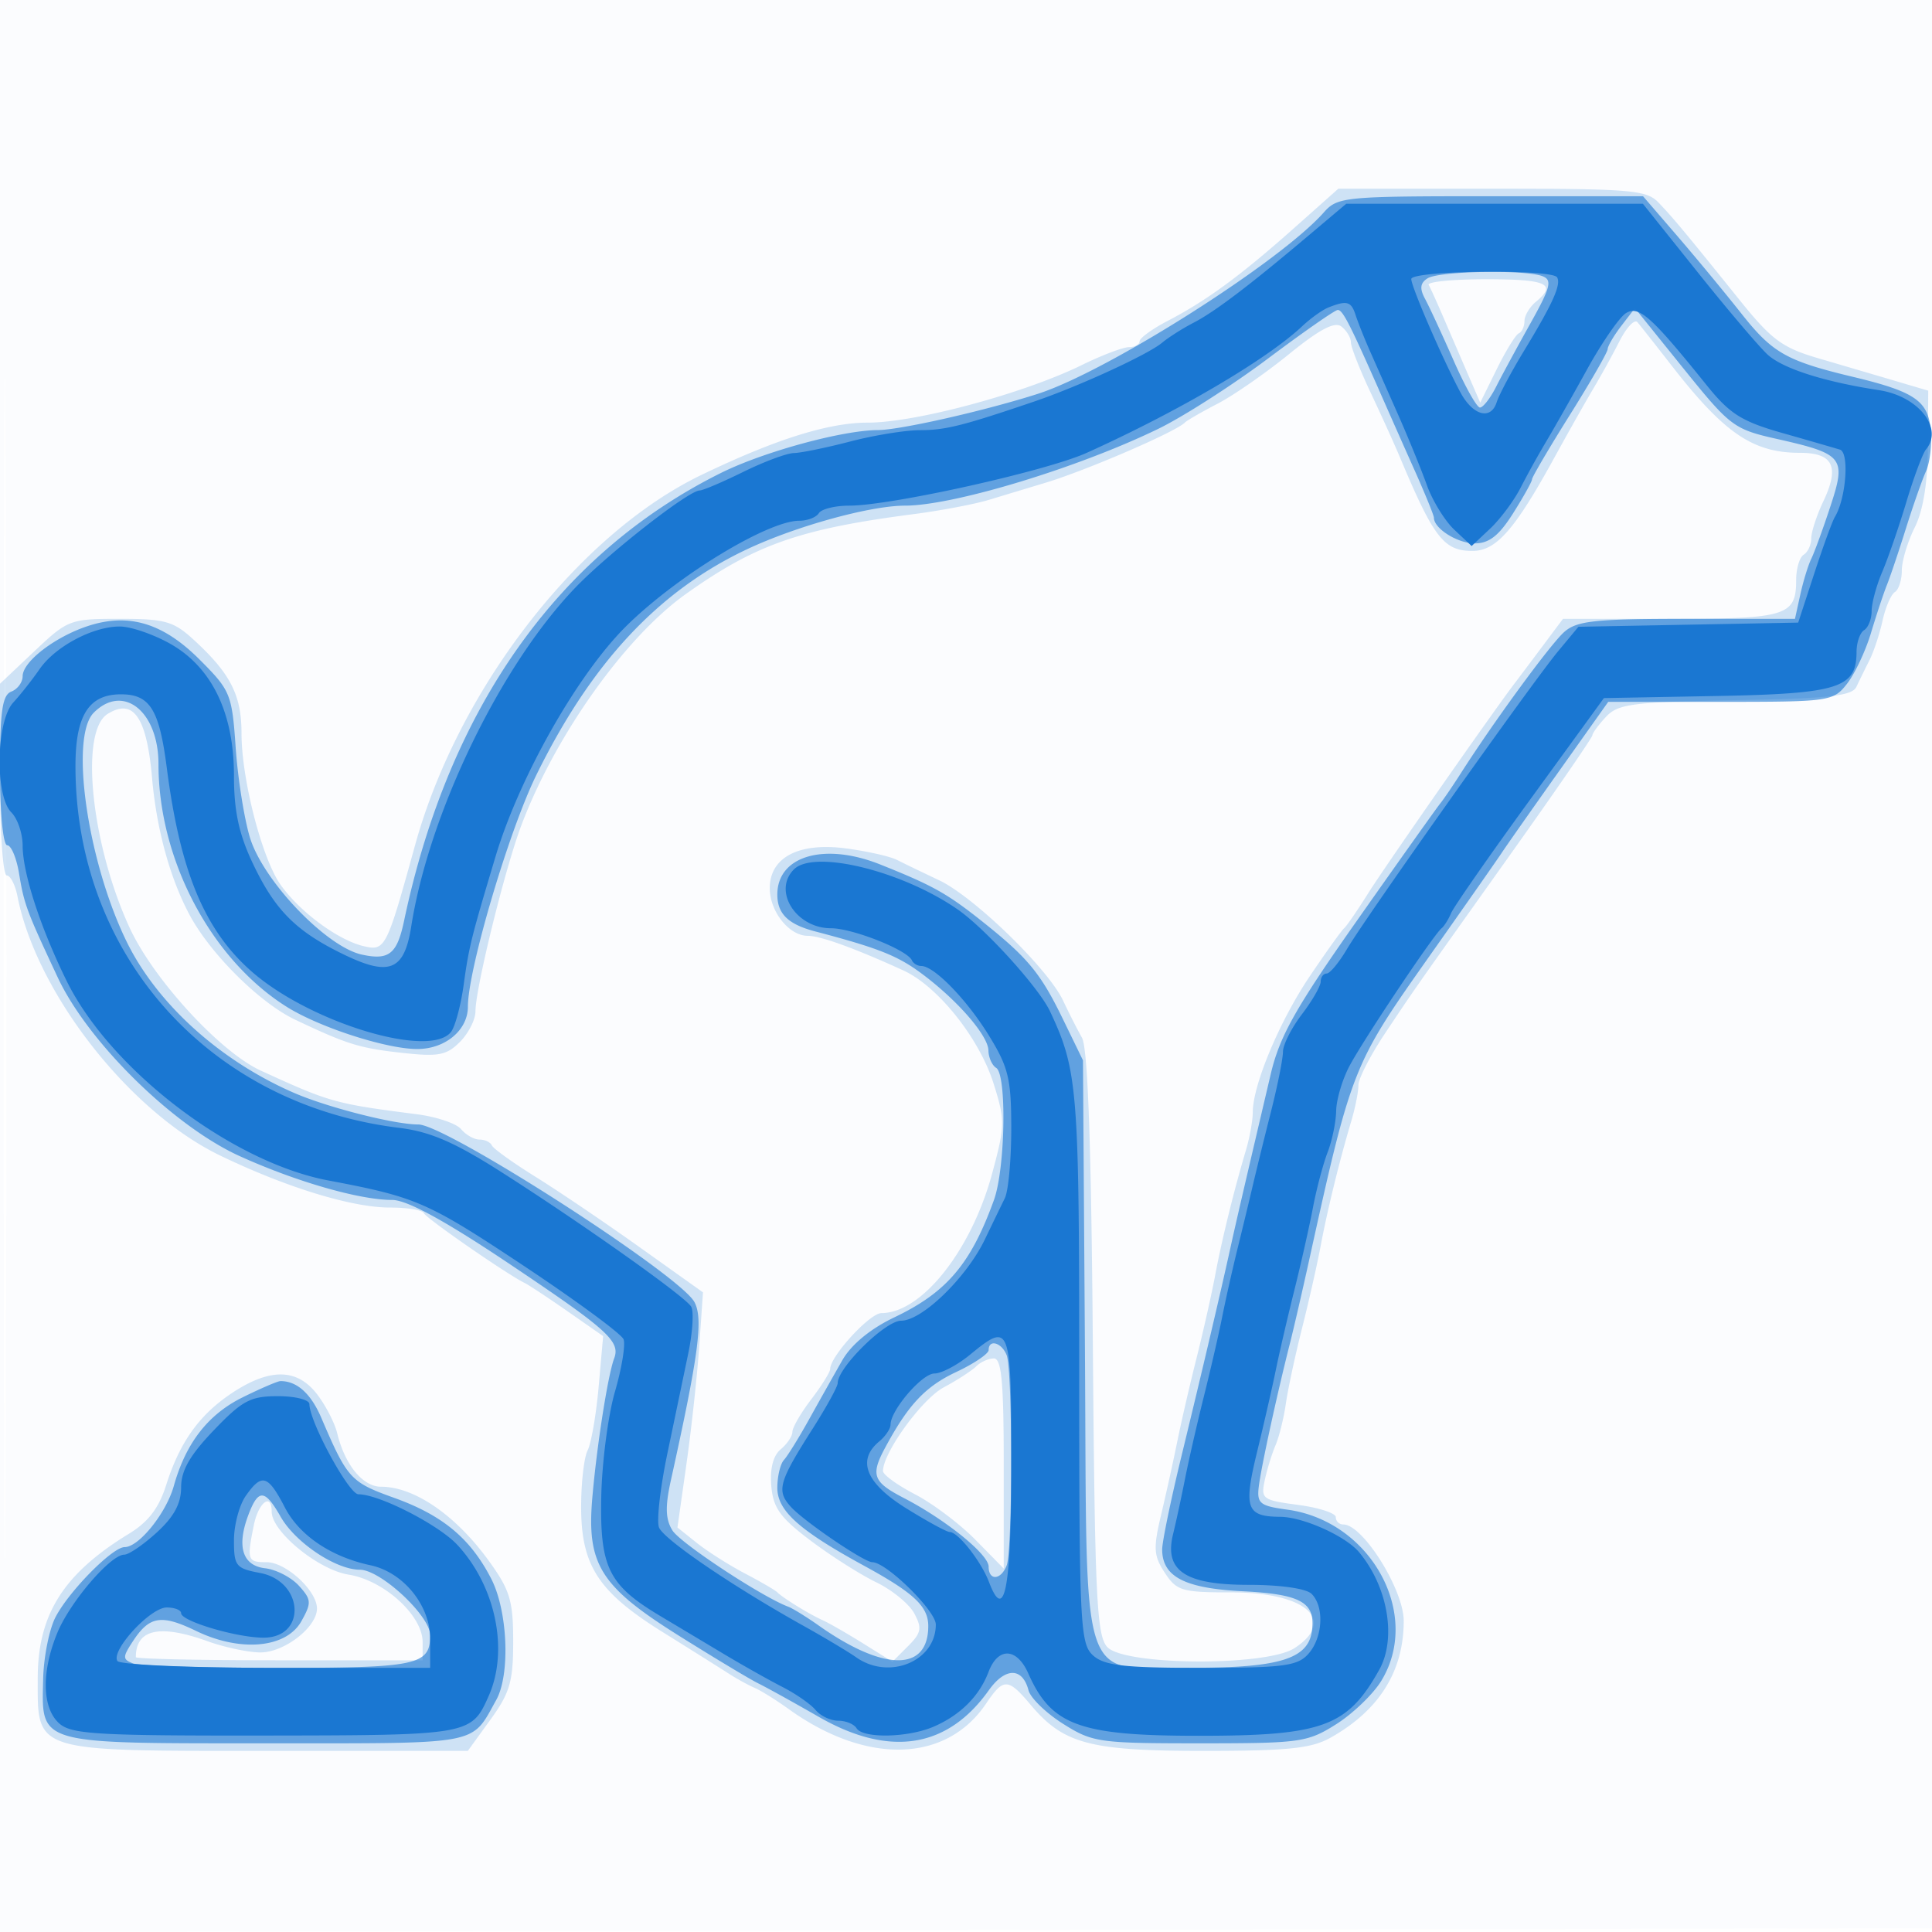 <svg xmlns="http://www.w3.org/2000/svg" width="256" height="256"><path fill-opacity=".016" d="M0 128.004v128.004l128.25-.254 128.25-.254.254-127.75L257.008 0H0v128.004m.485.496c0 70.4.119 99.053.265 63.672.146-35.38.146-92.98 0-128C.604 29.153.485 58.1.485 128.5" fill="#1976D2" fill-rule="evenodd"/><path fill-opacity=".203" d="M171.42 30.268c-7.007 6.236-11.557 9.575-16.67 12.236-2.062 1.073-3.75 2.298-3.75 2.723 0 .425-.633.773-1.408.773-.774 0-3.586 1.068-6.25 2.374C135.654 52.144 121.33 56 115.018 56c-5.229 0-12.188 2.181-22.012 6.9-16.398 7.877-32.297 28.416-38.009 49.1-3.792 13.735-3.952 14.046-6.827 13.368-3.377-.798-8.451-4.546-10.983-8.116C34.71 113.761 32 103.255 32 97.142c0-5.046-1.47-7.912-6.359-12.392-2.656-2.434-3.78-2.75-9.77-2.75-6.604 0-6.881.105-11.32 4.299L0 90.597v12.702C0 110.284.399 116 .887 116c.487 0 1.129 1.237 1.425 2.75 2.509 12.803 14.815 28.55 26.853 34.36 8.775 4.235 17.474 6.901 22.502 6.895 2.291-.003 4.316.333 4.5.745.306.69 11.004 8.1 13.355 9.25.562.275 3.131 1.972 5.71 3.771l4.689 3.271-.598 6.729c-.329 3.701-.986 7.487-1.46 8.413-.475.927-.861 4.302-.859 7.5.005 7.767 2.277 11.256 10.782 16.561 3.752 2.34 7.698 4.82 8.768 5.511 1.07.691 2.621 1.545 3.446 1.898.825.353 2.85 1.614 4.5 2.802 10.307 7.421 20.862 7.137 26.148-.703 2.322-3.445 2.91-3.432 5.905.128 4.375 5.199 7.824 6.119 22.944 6.119 11.189 0 14.265-.32 16.811-1.75 6.441-3.617 9.692-8.808 9.692-15.474 0-4.133-5.412-12.776-8-12.776-.55 0-1-.435-1-.966 0-.531-2.244-1.263-4.987-1.627-4.745-.629-4.96-.789-4.422-3.284.31-1.443.952-3.523 1.425-4.623.473-1.1 1.087-3.575 1.364-5.5.276-1.925 1.243-6.425 2.148-10 .904-3.575 2.022-8.525 2.485-11 .87-4.658 2.488-11.242 4.074-16.571.502-1.689.913-3.781.913-4.65 0-.868 1.609-3.986 3.575-6.929 4.096-6.13 3.14-4.765 16.913-24.132C206.269 104.588 211 97.707 211 97.426c0-.28.81-1.379 1.799-2.441 1.602-1.719 3.479-1.961 17.143-2.208 12.469-.225 15.474-.558 16.045-1.777.386-.825 1.165-2.415 1.73-3.533.566-1.118 1.346-3.475 1.733-5.238.387-1.763 1.119-3.463 1.627-3.777.508-.313.923-1.599.923-2.857 0-1.258.767-3.819 1.705-5.691 1.126-2.249 1.72-5.904 1.75-10.771l.045-7.367-4.5-1.33c-2.475-.732-6.997-2.062-10.049-2.957-4.811-1.41-6.208-2.446-10.5-7.79-7.148-8.898-8.742-10.814-10.701-12.86-1.583-1.655-3.69-1.829-22.08-1.829h-20.329l-5.921 5.268m17.888 7.482c.235.413 1.199 2.55 2.143 4.75.944 2.2 2.384 5.542 3.201 7.427l1.485 3.427 2.181-4.427c1.2-2.435 2.52-4.577 2.932-4.76.412-.184.75-.916.75-1.628 0-.712.675-1.854 1.5-2.539 2.852-2.367 1.468-3-6.559-3-4.432 0-7.867.337-7.633.75m-18.473 9.146c-3.115 2.532-7.39 5.5-9.5 6.594-2.109 1.095-4.06 2.22-4.335 2.5-1.207 1.23-13.056 6.345-18.5 7.985-2.2.663-5.554 1.677-7.453 2.253-1.899.577-6.399 1.431-10 1.898-15.076 1.957-20.976 4.029-30.204 10.608-8.063 5.748-17.371 18.875-21.815 30.766C66.856 115.311 63 130.992 63 134.014c0 1.092-.929 2.915-2.064 4.05-1.783 1.783-2.839 1.978-7.75 1.434-5.569-.618-7.204-1.127-14.081-4.388-4.673-2.216-11.214-8.707-13.978-13.872-2.599-4.857-4.379-11.343-4.976-18.134-.713-8.099-2.478-10.641-5.901-8.498-3.712 2.324-2.18 17.218 2.913 28.3 3.136 6.825 11.988 16.476 17.382 18.949 9.204 4.221 9.821 4.394 20.687 5.789 2.602.334 5.245 1.225 5.872 1.981.628.756 1.723 1.375 2.435 1.375s1.444.346 1.628.768c.183.423 2.808 2.309 5.833 4.191 3.025 1.883 9.246 6.093 13.825 9.354l8.324 5.931-.495 7.128c-.273 3.92-1.034 10.931-1.692 15.579l-1.196 8.45 2.572 2.05c1.414 1.127 4.279 2.945 6.367 4.039 2.087 1.095 4.02 2.22 4.295 2.5.727.741 4.258 2.914 6 3.693.825.369 3.245 1.758 5.379 3.088l3.878 2.416 2.059-2.059c1.764-1.764 1.883-2.386.829-4.343-.676-1.257-2.942-3.112-5.035-4.122-2.093-1.01-6.011-3.5-8.708-5.533-4.04-3.047-4.955-4.322-5.203-7.249-.193-2.29.251-4.009 1.25-4.839.853-.708 1.551-1.752 1.551-2.32 0-.568 1.125-2.508 2.5-4.311s2.5-3.603 2.5-4c0-1.691 5.245-7.412 6.801-7.418 5.343-.02 11.901-8.293 14.663-18.497 1.713-6.329 1.725-7.057.189-11.928-1.898-6.02-7.391-12.9-11.967-14.989-6.435-2.937-10.973-4.579-12.653-4.579-2.468 0-5.033-3.214-5.033-6.306 0-4.096 3.847-6.105 10.105-5.274 2.788.369 5.818 1.051 6.732 1.515.915.464 3.435 1.681 5.601 2.704 4.598 2.173 14.454 11.741 16.429 15.949.751 1.602 1.876 3.812 2.5 4.912.774 1.367 1.23 14.183 1.439 40.483.266 33.583.509 38.707 1.905 40.25 2.24 2.476 21.101 2.591 24.824.152 5.66-3.709 1.508-7.385-8.341-7.385-6.591 0-7.28-.202-8.849-2.596-1.487-2.269-1.547-3.244-.476-7.75a348.637 348.637 0 0 0 2.129-9.654c.497-2.475 1.64-7.425 2.539-11 .899-3.575 2.013-8.525 2.476-11 .87-4.658 2.488-11.242 4.074-16.571.502-1.689.913-3.956.913-5.038 0-3.618 3.541-12.076 7.54-18.014 2.178-3.232 4.23-6.102 4.561-6.377.33-.275 1.777-2.379 3.215-4.676 2.153-3.437 16.68-24.256 19.417-27.825.422-.55 2.027-2.688 3.568-4.75L207.102 82h14.249C236.726 82 238 81.607 238 76.859c0-1.508.45-3.019 1-3.359.55-.34 1-1.311 1-2.158s.725-3.067 1.61-4.933c2.178-4.59 1.29-6.409-3.128-6.409-6.193 0-10.003-2.587-16.935-11.5-2.139-2.75-4.198-5.364-4.576-5.808-.378-.445-1.445.68-2.371 2.5a128.942 128.942 0 0 1-3.478 6.308c-.986 1.65-3.273 5.7-5.083 9-5.316 9.696-7.769 12.5-10.935 12.5-3.791 0-5.124-1.728-9.643-12.5-.692-1.65-2.429-5.481-3.86-8.514-1.43-3.033-2.601-6.016-2.601-6.628 0-.612-.562-1.552-1.25-2.089-.888-.694-2.89.357-6.915 3.627M129.36 181.04c-.572.572-2.519 1.833-4.327 2.803-2.884 1.546-8.033 8.65-8.033 11.083 0 .48 1.912 1.866 4.25 3.08 2.338 1.215 5.938 3.925 8 6.023l3.75 3.814v-13.922c0-10.756-.296-13.921-1.3-13.921-.715 0-1.768.468-2.34 1.04m-98.505 3.467c-4.384 2.874-7.019 6.531-8.836 12.265-.971 3.066-2.365 4.889-4.936 6.46C8.397 208.538 5 213.929 5 222.408 5 232.255 4.182 232 35.716 232h26.271l3.007-4.15C67.566 224.299 68 222.805 68 217.5c0-5.37-.424-6.789-3.17-10.6-4.378-6.078-9.91-9.9-14.329-9.9-2.428 0-4.783-2.867-5.821-7.088-.35-1.423-1.579-3.785-2.731-5.25-2.622-3.334-6.169-3.383-11.094-.155m2.77 17.618c-.924 4.62-.835 4.875 1.701 4.875 2.57 0 6.674 3.775 6.674 6.14 0 2.491-4.386 5.864-7.564 5.816-1.615-.024-4.736-.692-6.936-1.485-6.358-2.29-9.5-1.592-9.5 2.111 0 .23 8.55.418 19 .418h19v-2.423c0-3.525-5.114-8.18-9.812-8.931C42.173 208.004 36 202.953 36 200.31c0-2.591-1.763-1.243-2.375 1.815" fill="#1976D2" fill-rule="evenodd"/><path fill-opacity=".6" d="M175.405 28.154c-5.827 6.587-28.71 21.098-37.905 24.037-7.033 2.248-18.235 4.786-21.169 4.797-4.701.018-15.146 2.87-20.801 5.681C73.933 73.401 59.488 93.815 53.545 122c-.933 4.423-2.002 5.278-5.605 4.487-4.709-1.034-13.068-9.772-14.816-15.487-.757-2.475-1.609-7.838-1.893-11.919-.495-7.127-.684-7.586-4.785-11.688-4.854-4.854-9.414-6.219-14.818-4.435C7.255 84.401 3 87.679 3 89.604c0 .802-.675 1.718-1.5 2.034-1.193.458-1.5 2.598-1.5 10.469C0 107.723.413 112 .955 112c.525 0 1.232 1.688 1.572 3.75.674 4.094.97 4.89 5.116 13.75 4.02 8.592 15.338 19.71 24.115 23.69 7.5 3.4 15.882 5.81 20.212 5.81 1.934 0 6.897 2.694 15.201 8.25 13.365 8.943 15.067 10.47 14.207 12.75-.832 2.205-2.306 11.626-2.896 18.5-.755 8.811 1.088 11.733 11.518 18.266 4.675 2.928 9.4 5.765 10.5 6.304 1.1.539 4.7 2.531 8 4.426 9.367 5.379 17.034 4.18 22.518-3.521 2.186-3.071 4.463-3.067 5.267.008.266 1.015 2.326 3.009 4.579 4.431C144.767 230.878 145.623 231 159 231c13.305 0 14.25-.133 18.056-2.535 2.209-1.395 4.898-3.982 5.977-5.75 5.394-8.848-1.391-21.179-12.481-22.683-3.612-.49-4.02-.82-3.759-3.041.291-2.466 2.415-12.231 4.132-18.991.489-1.925 1.631-6.875 2.539-11 5.559-25.255 5.842-25.977 15.538-39.728 4.953-7.025 9.447-13.447 9.988-14.272.54-.825 3.936-5.662 7.546-10.75l6.563-9.25h14.878c14.482 0 14.928-.063 16.751-2.382 1.031-1.31 2.465-4.347 3.187-6.75.722-2.402 1.673-5.268 2.114-6.368.441-1.1 1.576-4.475 2.523-7.5.947-3.025 2.144-6.435 2.661-7.577.517-1.142.793-3.614.613-5.493-.367-3.843-2.132-5.04-10.337-7.005-8.765-2.099-10.621-3.151-14.718-8.341-2.206-2.796-6.049-7.446-8.538-10.334L217.708 26h-20.199c-19.423 0-20.272.083-22.104 2.154m13.753 8.727c-.984.624-1.07 1.354-.323 2.735.561 1.036 2.256 4.697 3.768 8.134 1.511 3.438 3.086 6.25 3.499 6.25.413 0 1.376-1.237 2.139-2.75.763-1.513 2.81-5.294 4.549-8.402 2.667-4.769 2.918-5.746 1.604-6.25-2.345-.9-13.703-.689-15.236.283M168 47.521c-4.675 3.503-11.2 7.684-14.5 9.291C142.869 61.987 126.347 67 119.921 67c-4.601 0-14.403 2.704-20.921 5.771-11.759 5.534-20.632 15.043-27.947 29.954-3.635 7.41-9.053 25.759-9.053 30.66 0 3.112-2.993 5.615-6.714 5.615-4.082 0-12.956-2.867-17.286-5.585-10.021-6.29-17-19.494-17-32.164 0-7-4.674-10.72-8.571-6.822-3.209 3.208-.865 19.622 4.326 30.29 4.022 8.268 12.413 15.853 22.245 20.109C43.466 146.761 52.288 149 55.438 149c3.669 0 34.655 19.936 36.581 23.536 1.185 2.214.554 6.987-3.125 23.619-.772 3.489-.719 5.152.213 6.644 1.047 1.677 11.901 8.821 15.334 10.094.582.216 2.403 1.341 4.045 2.5 8.657 6.11 14.514 6.135 14.514.062 0-2.594-1.914-4.391-8.5-7.982-8.603-4.69-11.5-7.291-11.5-10.324 0-1.512.394-3.176.876-3.699.483-.522 2-2.975 3.372-5.45a779.657 779.657 0 0 1 4.374-7.778c1.185-2.068 3.723-4.158 6.878-5.664 6.952-3.318 10.139-7.073 13.205-15.558 1.507-4.17 1.717-16.621.295-17.5-.55-.34-1.013-1.379-1.029-2.309-.035-2.005-4.233-6.803-9.034-10.325-3.083-2.262-5.712-3.29-13.937-5.453-3.571-.939-5-2.334-5-4.88 0-5.125 6.218-6.944 13.628-3.988 6.85 2.733 8.789 3.805 13.221 7.311 6.306 4.988 7.986 7.001 10.975 13.144l2.676 5.5.261 38.5c.311 45.974-1.068 42.008 14.6 41.985 11.143-.016 14.948-1.201 15.466-4.815.547-3.819-1.369-4.928-9.193-5.323-7.663-.387-10.627-1.926-10.641-5.526-.004-1.001 1.14-6.546 2.543-12.321 2.826-11.641 5.127-21.428 6.464-27.5.823-3.738 1.749-7.729 5.375-23.165 1.184-5.041 3.285-8.776 11.535-20.5 5.548-7.884 10.462-14.797 10.919-15.361.457-.564 1.685-2.364 2.728-4 4.34-6.806 11.866-17.094 13.698-18.724 1.678-1.494 4.064-1.75 16.276-1.75h14.31l.707-3.217c.388-1.77 1.045-3.907 1.458-4.75.414-.843 1.551-3.963 2.528-6.933 2.131-6.482 1.761-6.946-7.153-8.955-5.637-1.271-6.148-1.658-12.314-9.319l-6.433-7.992-1.795 2.333c-.987 1.283-1.805 2.675-1.817 3.094-.012.418-2.272 4.351-5.022 8.739-2.75 4.388-5 8.217-5 8.509 0 .292-1.131 2.322-2.513 4.511-1.861 2.949-3.175 3.98-5.071 3.98-2.287 0-5.416-1.965-5.416-3.401 0-.299-1.159-3.144-2.576-6.322a2442.068 2442.068 0 0 1-3.894-8.777c-4.643-10.564-5.618-12.492-6.285-12.424-.41.041-4.57 2.942-9.245 6.445M131 178.89c0 .489-1.952 1.807-4.339 2.929-4.06 1.909-6.338 4.345-9.394 10.045-1.929 3.6-1.586 4.516 2.483 6.622 5.546 2.87 11.25 7.483 11.25 9.098 0 1.913 1.639 1.799 2.393-.166.79-2.059.79-25.777 0-27.836-.645-1.682-2.393-2.187-2.393-.692m-98.862 6.271c-4.577 2.265-7.513 6.049-9.105 11.73-1.01 3.607-4.629 8.109-6.517 8.109-1.619 0-7.385 5.845-9.167 9.293-.829 1.603-1.563 5.284-1.631 8.179-.205 8.754-.989 8.528 29.556 8.528 28.738 0 27.097.309 30.476-5.736 1.881-3.367 1.539-11.779-.653-16.054-2.743-5.35-6.436-8.428-12.891-10.746-5.765-2.071-6.17-2.517-9.636-10.605-1.371-3.2-3.218-4.861-5.402-4.858-.367 0-2.631.972-5.03 2.16m.792 15.523c-1.607 4.227-.815 6.771 2.216 7.122 1.455.169 3.465 1.212 4.467 2.319 1.657 1.831 1.686 2.253.322 4.693-1.994 3.569-8.065 4.132-13.939 1.294-4.638-2.241-6.194-1.985-8.398 1.379-1.366 2.085-1.364 2.385.021 2.916.85.326 9.518.593 19.263.593C55.327 221 57 220.64 57 216.668c0-2.561-6.563-8.667-9.321-8.672-3.181-.005-8.54-3.588-10.487-7.011-2.092-3.675-2.956-3.736-4.262-.301" fill="#1976D2" fill-rule="evenodd"/><path fill-opacity=".975" d="M173.342 31.25c-7.918 6.68-12.364 10.049-15.208 11.524-1.446.751-3.306 1.932-4.132 2.626-1.88 1.579-11.052 5.796-17.002 7.818-9.418 3.2-11.744 3.782-15.111 3.782-1.908 0-6.06.675-9.228 1.5-3.167.825-6.524 1.514-7.46 1.531-.935.017-3.951 1.138-6.701 2.491-2.75 1.353-5.357 2.464-5.793 2.469-1.485.017-12.194 8.401-16.556 12.962-9.893 10.343-19.301 29.806-21.661 44.81-.915 5.818-2.857 6.644-8.841 3.759-6.406-3.087-9.198-5.876-12.167-12.151-1.831-3.872-2.482-6.912-2.482-11.597 0-8.332-2.944-14.396-8.5-17.503-2.2-1.231-5.168-2.246-6.596-2.255-3.569-.022-8.581 2.636-10.668 5.659-.955 1.384-2.523 3.373-3.486 4.42-2.273 2.475-2.443 12.355-.25 14.548.825.825 1.5 2.802 1.5 4.393 0 3.634 2.34 10.84 5.819 17.918 5.789 11.777 21.862 24.041 34.681 26.462 11.649 2.2 13.134 2.845 25.677 11.163 7.122 4.724 13.174 9.173 13.449 9.888.274.714-.24 3.838-1.142 6.941-.902 3.104-1.718 9.344-1.812 13.867-.197 9.417.951 11.75 7.794 15.839 2.197 1.312 6.028 3.602 8.514 5.089 2.486 1.487 5.962 3.441 7.724 4.342 1.762.902 3.73 2.273 4.372 3.047.643.774 1.987 1.408 2.987 1.408 1.001 0 2.097.45 2.437 1 .85 1.376 6.81 1.257 10.203-.204 3.537-1.523 6.059-4.04 7.287-7.27 1.262-3.32 3.748-3.214 5.27.224 3.043 6.877 6.798 8.25 22.568 8.25 16.428 0 19.709-1.198 23.922-8.736 2.326-4.163 1.148-11.039-2.673-15.597-1.801-2.147-7.408-4.66-10.449-4.682-4.483-.033-4.875-1.133-3.065-8.58.924-3.798 2.046-8.705 2.494-10.905.449-2.2 1.546-6.925 2.439-10.5s2.008-8.525 2.478-11c.47-2.475 1.343-5.767 1.94-7.315s1.108-4.023 1.134-5.5c.026-1.477.814-4.136 1.75-5.91 1.831-3.471 11.177-17.45 12.217-18.275.347-.275.913-1.175 1.259-2 .345-.825 5.042-7.575 10.438-15l9.811-13.5 14.941-.278c16.129-.3 18.536-1.055 18.536-5.818 0-1.257.45-2.564 1-2.904.55-.34 1-1.476 1-2.525s.631-3.385 1.402-5.191c.771-1.806 2.213-5.984 3.205-9.284.992-3.3 2.161-6.428 2.598-6.95 2.348-2.807-1.008-7.05-6.205-7.847-7.336-1.124-12.812-2.879-14.819-4.749-1.145-1.067-5.324-5.993-9.285-10.947L217.694 27H178.38l-5.038 4.25M187 36.973c0 1.023 4.227 10.769 6.518 15.027 1.653 3.072 4.026 3.714 4.8 1.298.316-.989 1.943-4.048 3.615-6.798 3.82-6.284 4.952-8.797 4.391-9.75-.666-1.131-19.324-.916-19.324.223m-10.954 3.757c-.8.315-2.375 1.439-3.5 2.497-4.69 4.411-16.41 11.297-28.546 16.774C138.626 62.426 118.06 67 112.531 67c-1.877 0-3.691.45-4.031 1-.34.55-1.506 1-2.592 1-4.186 0-16.27 7.364-22.947 13.983-6.434 6.379-14.141 19.972-17.302 30.517-3.245 10.827-3.524 11.948-4.221 17-.38 2.75-1.139 5.563-1.687 6.25-2.84 3.564-18.707-1.26-26.42-8.032-6.228-5.469-9.459-13.229-11.23-26.977-.999-7.75-2.239-9.741-6.068-9.741C11.766 92 10 94.785 10 101.513c0 25.046 17.724 44.856 42.887 47.933 4.099.502 7.329 1.896 13.5 5.829 10.801 6.883 24.344 16.481 25.193 17.855.376.608.201 3.414-.388 6.237-.588 2.823-1.837 8.804-2.774 13.291-.936 4.486-1.431 8.866-1.099 9.732.604 1.573 9.747 7.799 19.181 13.06 2.75 1.533 5.888 3.41 6.973 4.169 4.363 3.055 10.527.499 10.527-4.364 0-1.821-6.559-8.255-8.415-8.255-1.079 0-9.002-5.381-10.773-7.317-1.959-2.142-1.642-3.284 2.877-10.385 1.821-2.861 3.311-5.571 3.311-6.022 0-2.063 6.311-8.276 8.406-8.276 2.774 0 8.666-5.72 11.094-10.77.987-2.051 2.178-4.511 2.647-5.466.469-.955.853-5.111.853-9.235 0-6.551-.372-8.104-2.946-12.287-2.949-4.793-7.271-9.242-8.978-9.242-.5 0-1.059-.338-1.243-.75-.61-1.373-7.861-4.25-10.712-4.25-4.648 0-7.771-4.95-4.921-7.8 2.663-2.663 14.293.179 21.69 5.3 3.677 2.546 10.77 10.374 12.248 13.516 3.652 7.767 3.862 10.329 3.862 47.15 0 34.114.121 36.633 1.829 38.179 1.496 1.354 4.102 1.655 14.345 1.655 10.855 0 12.736-.243 14.171-1.829 1.936-2.139 2.171-6.255.455-7.971-.709-.709-4.121-1.2-8.345-1.2-8.423 0-11.209-1.868-10.017-6.715.377-1.532 1.086-4.81 1.575-7.285.489-2.475 1.622-7.425 2.516-11 .895-3.575 1.983-8.3 2.418-10.5.435-2.2 1.345-6.25 2.023-9 .678-2.75 1.601-6.575 2.051-8.5.45-1.925 1.53-6.306 2.399-9.735.869-3.429 1.58-6.987 1.58-7.906 0-.918 1.125-3.145 2.5-4.948 1.375-1.803 2.5-3.758 2.5-4.344 0-.587.353-1.067.784-1.067.432 0 1.647-1.463 2.701-3.25 2.509-4.255 24.532-35.318 27.987-39.474l2.679-3.223 14.559-.277 14.559-.276 2.126-6.5c1.169-3.575 2.399-6.95 2.734-7.5 1.487-2.444 1.943-8.533.669-8.925a780.006 780.006 0 0 0-7.665-2.211c-5.366-1.528-6.937-2.523-10-6.334-7.318-9.108-8.995-10.603-10.695-9.53-.871.55-3.199 3.925-5.172 7.5-1.973 3.575-4.396 7.85-5.384 9.5a125.31 125.31 0 0 0-3.396 6.129c-.879 1.72-2.698 4.161-4.042 5.424L195 72.349l-2.291-2.153c-1.26-1.184-2.9-3.85-3.644-5.924-.744-2.075-2.447-6.247-3.784-9.272l-3.76-8.5c-.73-1.65-1.582-3.788-1.893-4.75-.588-1.821-1.145-1.979-3.582-1.02M128.5 179.531c-1.65 1.352-3.757 2.461-4.682 2.464-1.649.005-5.818 4.869-5.818 6.787 0 .535-.675 1.533-1.5 2.218-2.999 2.489-1.773 5.531 3.566 8.851 2.787 1.732 5.387 3.149 5.778 3.149 1.112 0 4.162 3.885 5.206 6.633 2.084 5.479 2.95.871 2.95-15.692 0-18.522-.115-18.824-5.5-14.41m-100.171 9.987C25.165 192.82 24 194.853 24 197.074c0 2.148-.945 3.902-3.223 5.982-1.772 1.619-3.709 2.944-4.304 2.944-1.823 0-7.201 6.28-8.882 10.372-2.121 5.162-2.026 9.924.238 11.973 1.603 1.451 4.969 1.651 27.25 1.623 27.216-.034 27.381-.063 29.683-5.265 2.676-6.048.917-14.52-4.151-19.988C58.133 202.041 50.237 198 47.49 198c-1.261 0-6.49-9.618-6.49-11.938 0-.584-1.877-1.062-4.171-1.062-3.641 0-4.722.575-8.5 4.518m4.228 8.705c-.856 1.222-1.557 3.872-1.557 5.888 0 3.387.262 3.716 3.444 4.312 5.823 1.093 6.236 8.577.473 8.577C31.361 217 24 214.813 24 213.757c0-.417-.86-.757-1.911-.757-2.162 0-7.404 5.682-6.537 7.085.313.505 9.719.915 21.007.915H57v-3.864c0-4.423-3.559-8.802-7.907-9.73-5.222-1.113-9.42-3.947-11.344-7.656-2.252-4.343-3.055-4.579-5.192-1.527" fill="#1976D2" fill-rule="evenodd"/></svg>